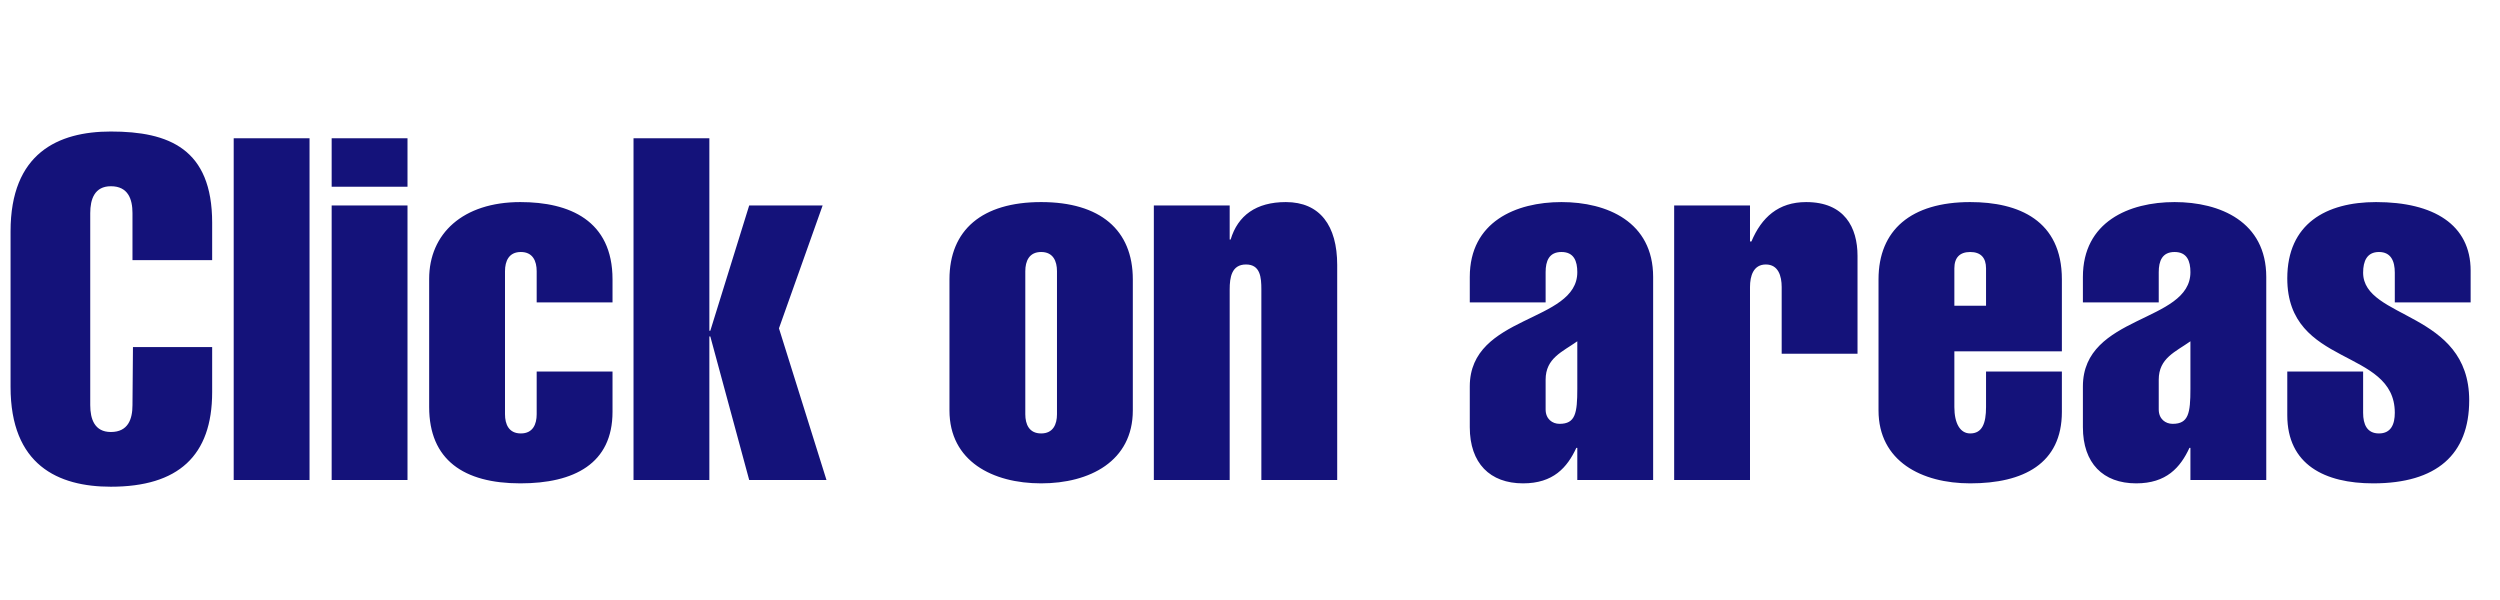 <svg width="125" height="30" viewBox="0 0 125 30" fill="none" xmlns="http://www.w3.org/2000/svg">
<path d="M6.648 17.352H10.608V19.608C10.608 22.8 8.904 24.336 5.544 24.336C2.904 24.336 0.528 23.256 0.528 19.344V11.568C0.528 7.656 2.904 6.576 5.544 6.576C8.448 6.576 10.608 7.44 10.608 11.136V13.008H6.624V10.656C6.624 9.96 6.408 9.312 5.544 9.312C4.728 9.312 4.512 9.96 4.512 10.656V20.256C4.512 20.952 4.728 21.6 5.544 21.6C6.408 21.6 6.624 20.952 6.624 20.256L6.648 17.352ZM15.477 24H11.685V6.912H15.477V24ZM20.375 24H16.583V10.272H20.375V24ZM20.375 9.336H16.583V6.912H20.375V9.336ZM26.834 15.12V13.56C26.834 13.056 26.642 12.6 26.042 12.6C25.442 12.6 25.25 13.056 25.25 13.56V20.712C25.25 21.216 25.442 21.672 26.042 21.672C26.642 21.672 26.834 21.216 26.834 20.712V18.576H30.626V20.592C30.626 23.184 28.706 24.168 26.018 24.168C23.186 24.168 21.458 22.992 21.458 20.352V13.944C21.458 11.688 23.138 10.104 26.018 10.104C28.466 10.104 30.626 11.016 30.626 13.968V15.12H26.834ZM35.468 24H31.676V6.912H35.468V16.536H35.516L37.46 10.272H41.132L38.948 16.416L41.324 24H37.46L35.516 16.824H35.468V24ZM51.265 13.56V20.712C51.265 21.216 51.457 21.672 52.057 21.672C52.657 21.672 52.849 21.216 52.849 20.712V13.56C52.849 13.056 52.657 12.6 52.057 12.6C51.457 12.6 51.265 13.056 51.265 13.56ZM56.641 13.968V20.52C56.641 23.064 54.481 24.168 52.057 24.168C49.633 24.168 47.473 23.064 47.473 20.52V13.968C47.473 11.496 49.105 10.104 52.057 10.104C55.009 10.104 56.641 11.496 56.641 13.968ZM61.484 10.272V11.976H61.532C61.892 10.776 62.804 10.104 64.292 10.104C65.996 10.104 66.86 11.28 66.86 13.248V24H63.068V14.472C63.068 13.872 63.02 13.224 62.3 13.224C61.58 13.224 61.484 13.872 61.484 14.472V24H57.692V10.272H61.484ZM77.281 18.984V20.472C77.281 20.952 77.617 21.192 77.977 21.192C78.769 21.192 78.865 20.664 78.865 19.44V17.064C78.121 17.592 77.281 17.904 77.281 18.984ZM78.865 24V22.392H78.817C78.361 23.376 77.665 24.168 76.153 24.168C74.497 24.168 73.489 23.16 73.489 21.36V19.32C73.489 15.72 78.865 16.152 78.865 13.608C78.865 13.056 78.697 12.6 78.073 12.6C77.449 12.6 77.281 13.056 77.281 13.608V15.12H73.489V13.848C73.489 11.088 75.793 10.104 78.073 10.104C80.353 10.104 82.657 11.088 82.657 13.848V24H78.865ZM87.5 10.272V12.072H87.572C88.076 10.872 88.916 10.104 90.308 10.104C92.228 10.104 92.876 11.376 92.876 12.792V17.688H89.084V14.352C89.084 13.8 88.916 13.224 88.292 13.224C87.668 13.224 87.5 13.8 87.5 14.352V24H83.708V10.272H87.5ZM103.094 17.568H97.718V20.352C97.718 21.168 98.006 21.672 98.51 21.672C99.11 21.672 99.302 21.168 99.302 20.352V18.576H103.094V20.592C103.094 23.184 101.174 24.168 98.51 24.168C96.086 24.168 93.926 23.064 93.926 20.52V13.968C93.926 11.496 95.558 10.104 98.51 10.104C100.934 10.104 103.094 11.016 103.094 13.968V17.568ZM97.718 15.288H99.302V13.416C99.302 12.888 99.038 12.6 98.51 12.6C97.982 12.6 97.718 12.888 97.718 13.416V15.288ZM107.937 18.984V20.472C107.937 20.952 108.273 21.192 108.633 21.192C109.425 21.192 109.521 20.664 109.521 19.44V17.064C108.777 17.592 107.937 17.904 107.937 18.984ZM109.521 24V22.392H109.473C109.017 23.376 108.321 24.168 106.809 24.168C105.153 24.168 104.145 23.16 104.145 21.36V19.32C104.145 15.72 109.521 16.152 109.521 13.608C109.521 13.056 109.353 12.6 108.729 12.6C108.105 12.6 107.937 13.056 107.937 13.608V15.12H104.145V13.848C104.145 11.088 106.449 10.104 108.729 10.104C111.009 10.104 113.313 11.088 113.313 13.848V24H109.521ZM123.532 15.12H119.74V13.632C119.74 13.056 119.548 12.6 118.948 12.6C118.348 12.6 118.156 13.056 118.156 13.632C118.156 15.984 123.46 15.552 123.46 20.016C123.46 22.728 121.828 24.168 118.66 24.168C116.236 24.168 114.364 23.232 114.364 20.76V18.576H118.156V20.64C118.156 21.216 118.348 21.672 118.948 21.672C119.548 21.672 119.74 21.216 119.74 20.64C119.74 17.376 114.364 18.384 114.364 13.92C114.364 11.184 116.308 10.104 118.804 10.104C121.684 10.104 123.532 11.232 123.532 13.536V15.12Z" fill="#14127A"/>
</svg>

